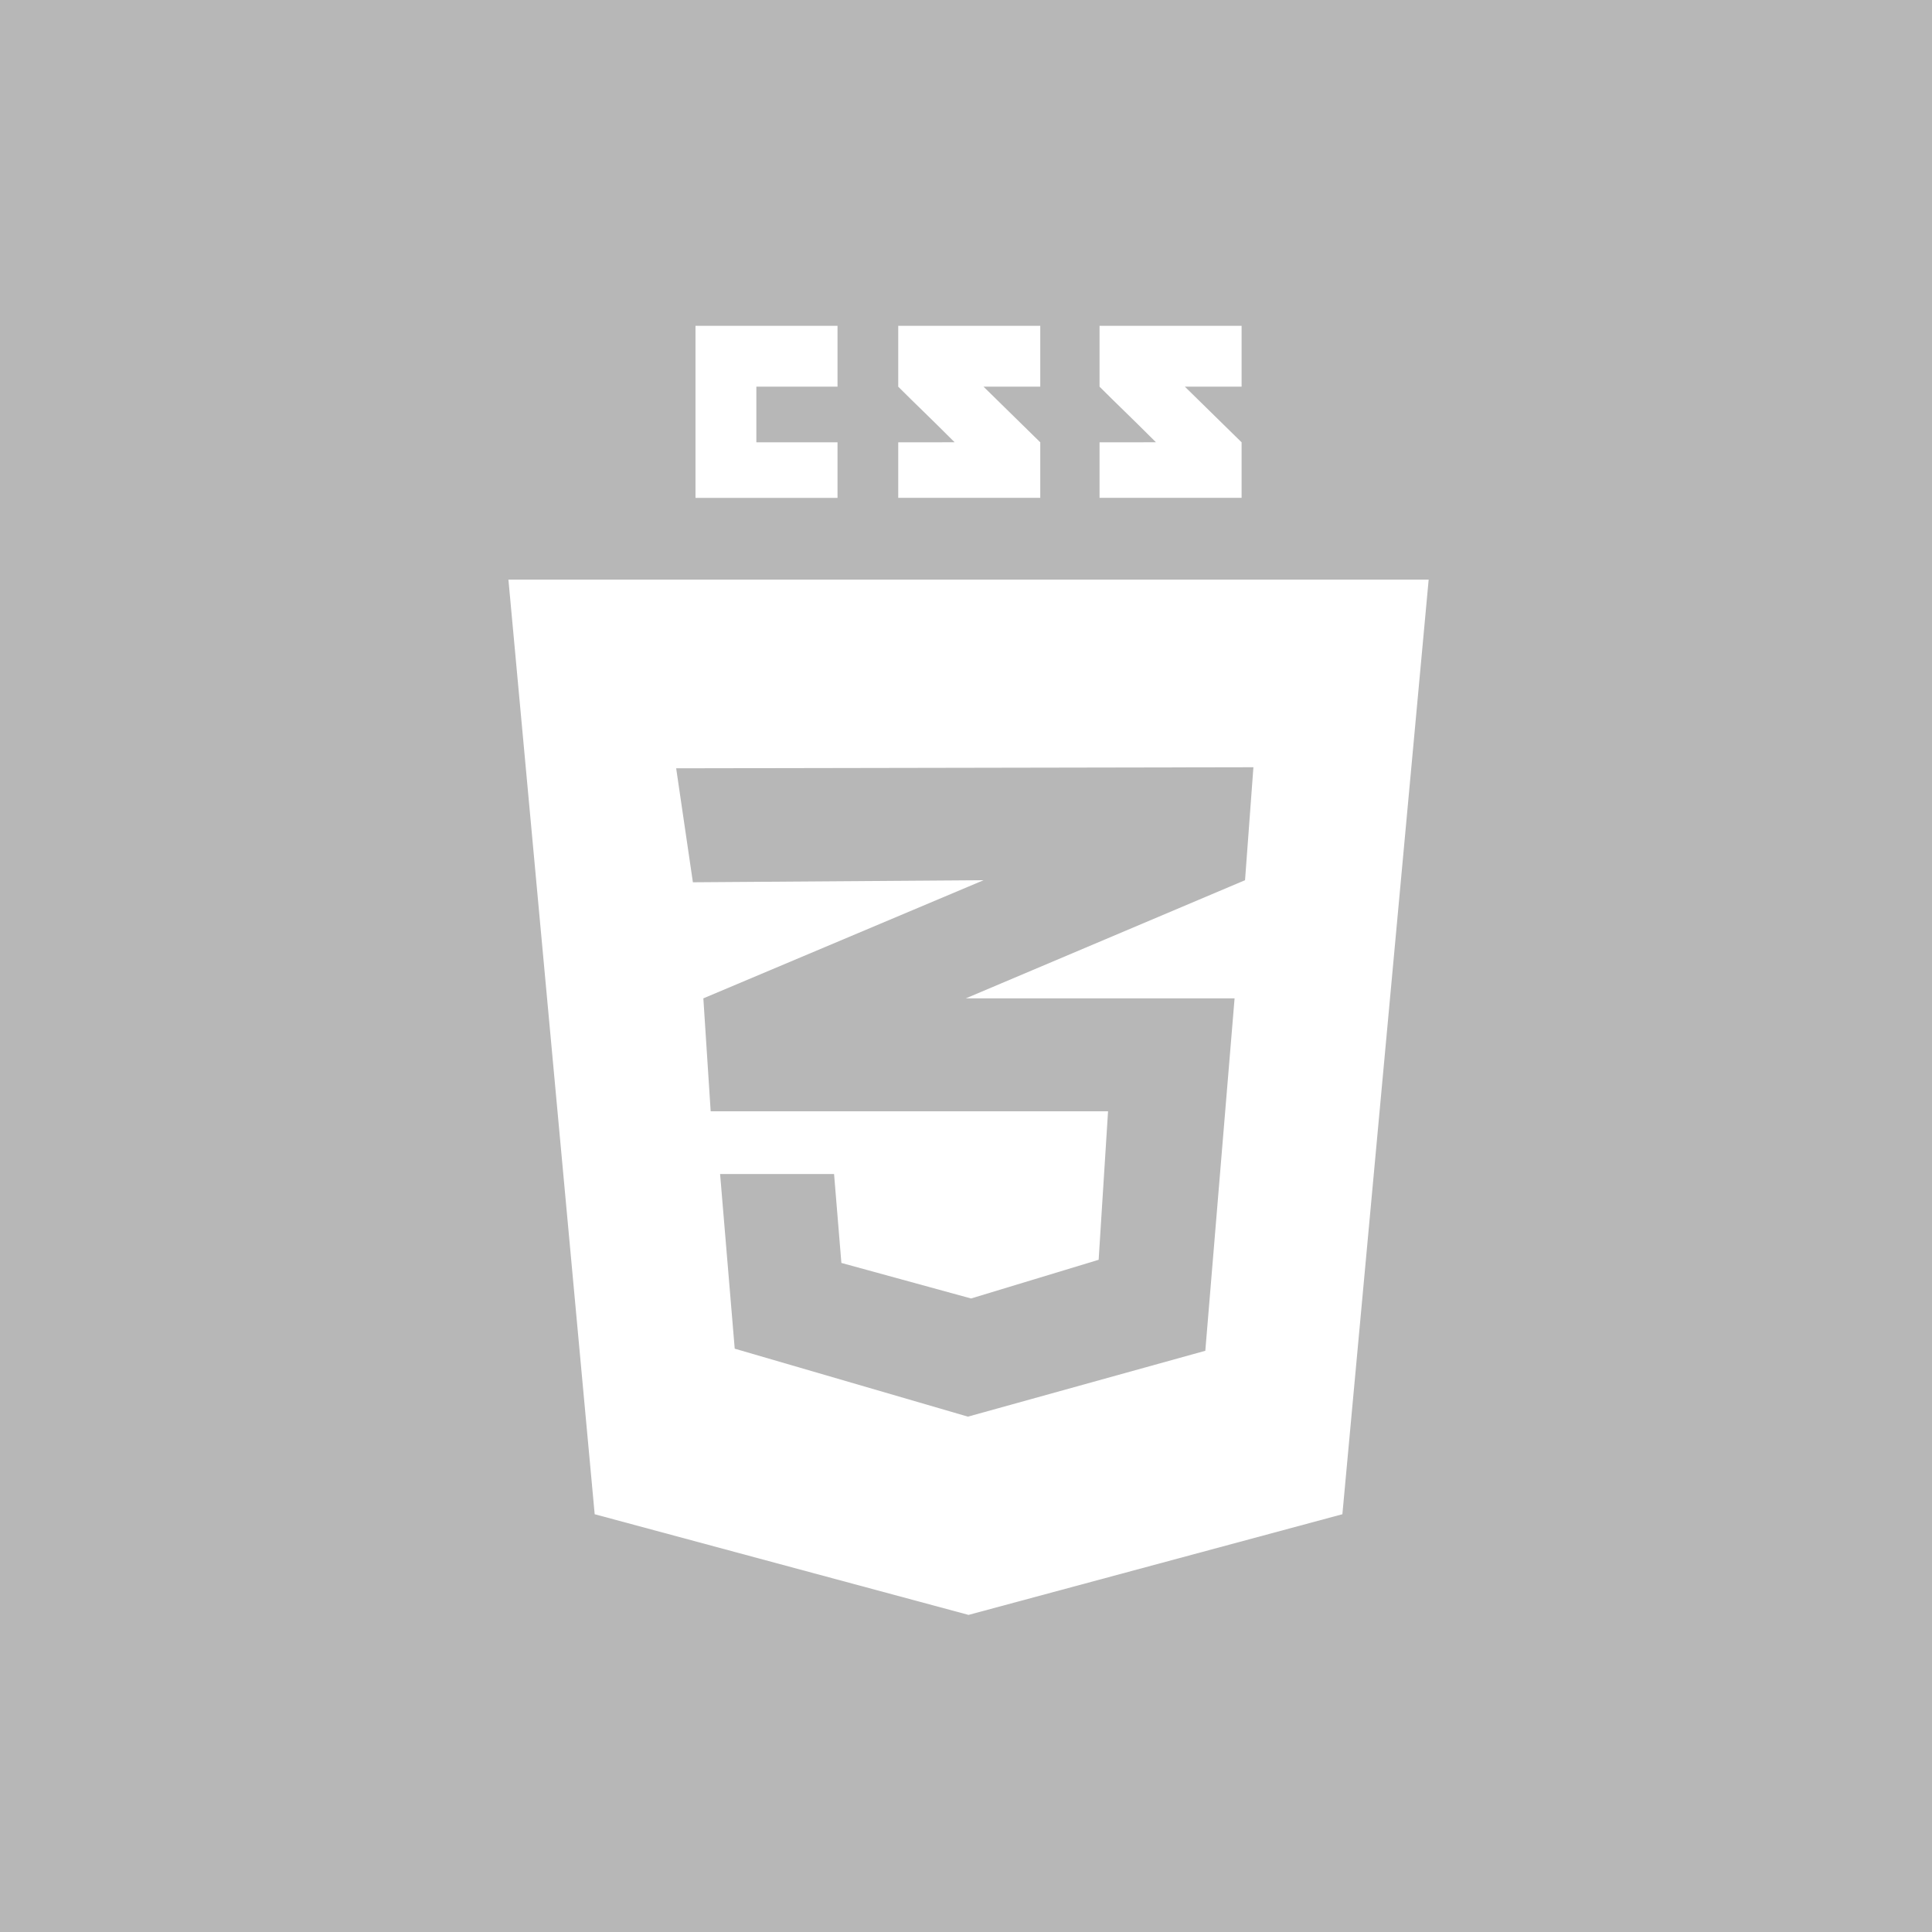 <svg xmlns="http://www.w3.org/2000/svg" width="114" height="114" viewBox="0 0 114 114">
  <g fill="none" fill-rule="evenodd">
    <rect width="114" height="114" fill="#B7B7B7" fill-rule="nonzero"/>
    <g transform="translate(30 19)">
      <polygon fill="#FFFFFF" points="49.209 70.349 54.3 15.201 0 15.201 5.09 70.349 27.15 76.289"/>
      <polygon fill="#FFFFFF" points="45.051 66.759 49.172 19.668 27.15 19.668 27.15 71.552 27.199 71.565"/>
      <path fill="#FFFFFF" d="M11.038,10.377 L19.419,10.377 L19.419,7.099 L14.63,7.099 L14.63,3.816 L19.419,3.816 L19.419,0.225 L11.038,0.225 L11.038,10.377 Z M23.001,3.817 C24.122,4.938 24.707,5.474 26.329,7.096 C25.381,7.096 23.001,7.1 23.001,7.1 L23.001,10.376 L31.382,10.376 L31.382,7.099 L28.034,3.816 L31.382,3.816 L31.382,0.225 L23.001,0.225 L23.001,3.817 Z M43.262,0.225 L34.88,0.225 L34.88,3.817 C36.001,4.938 36.586,5.474 38.208,7.096 C37.261,7.096 34.88,7.1 34.88,7.1 L34.88,10.376 L43.262,10.376 L43.262,7.099 L39.914,3.816 L43.262,3.816 L43.262,0.225 L43.262,0.225 Z"/>
      <polygon fill="#B7B7B7" fill-rule="nonzero" points="9.898 26.334 10.885 33.06 28.039 32.937 11.502 39.909 11.934 46.573 35.382 46.573 34.827 55.335 27.299 57.618 19.647 55.521 19.215 50.276 12.49 50.276 13.353 60.58 27.114 64.591 41.121 60.704 42.848 39.909 26.99 39.909 43.465 32.937 43.959 26.272"/>
    </g>
  </g>
</svg>
